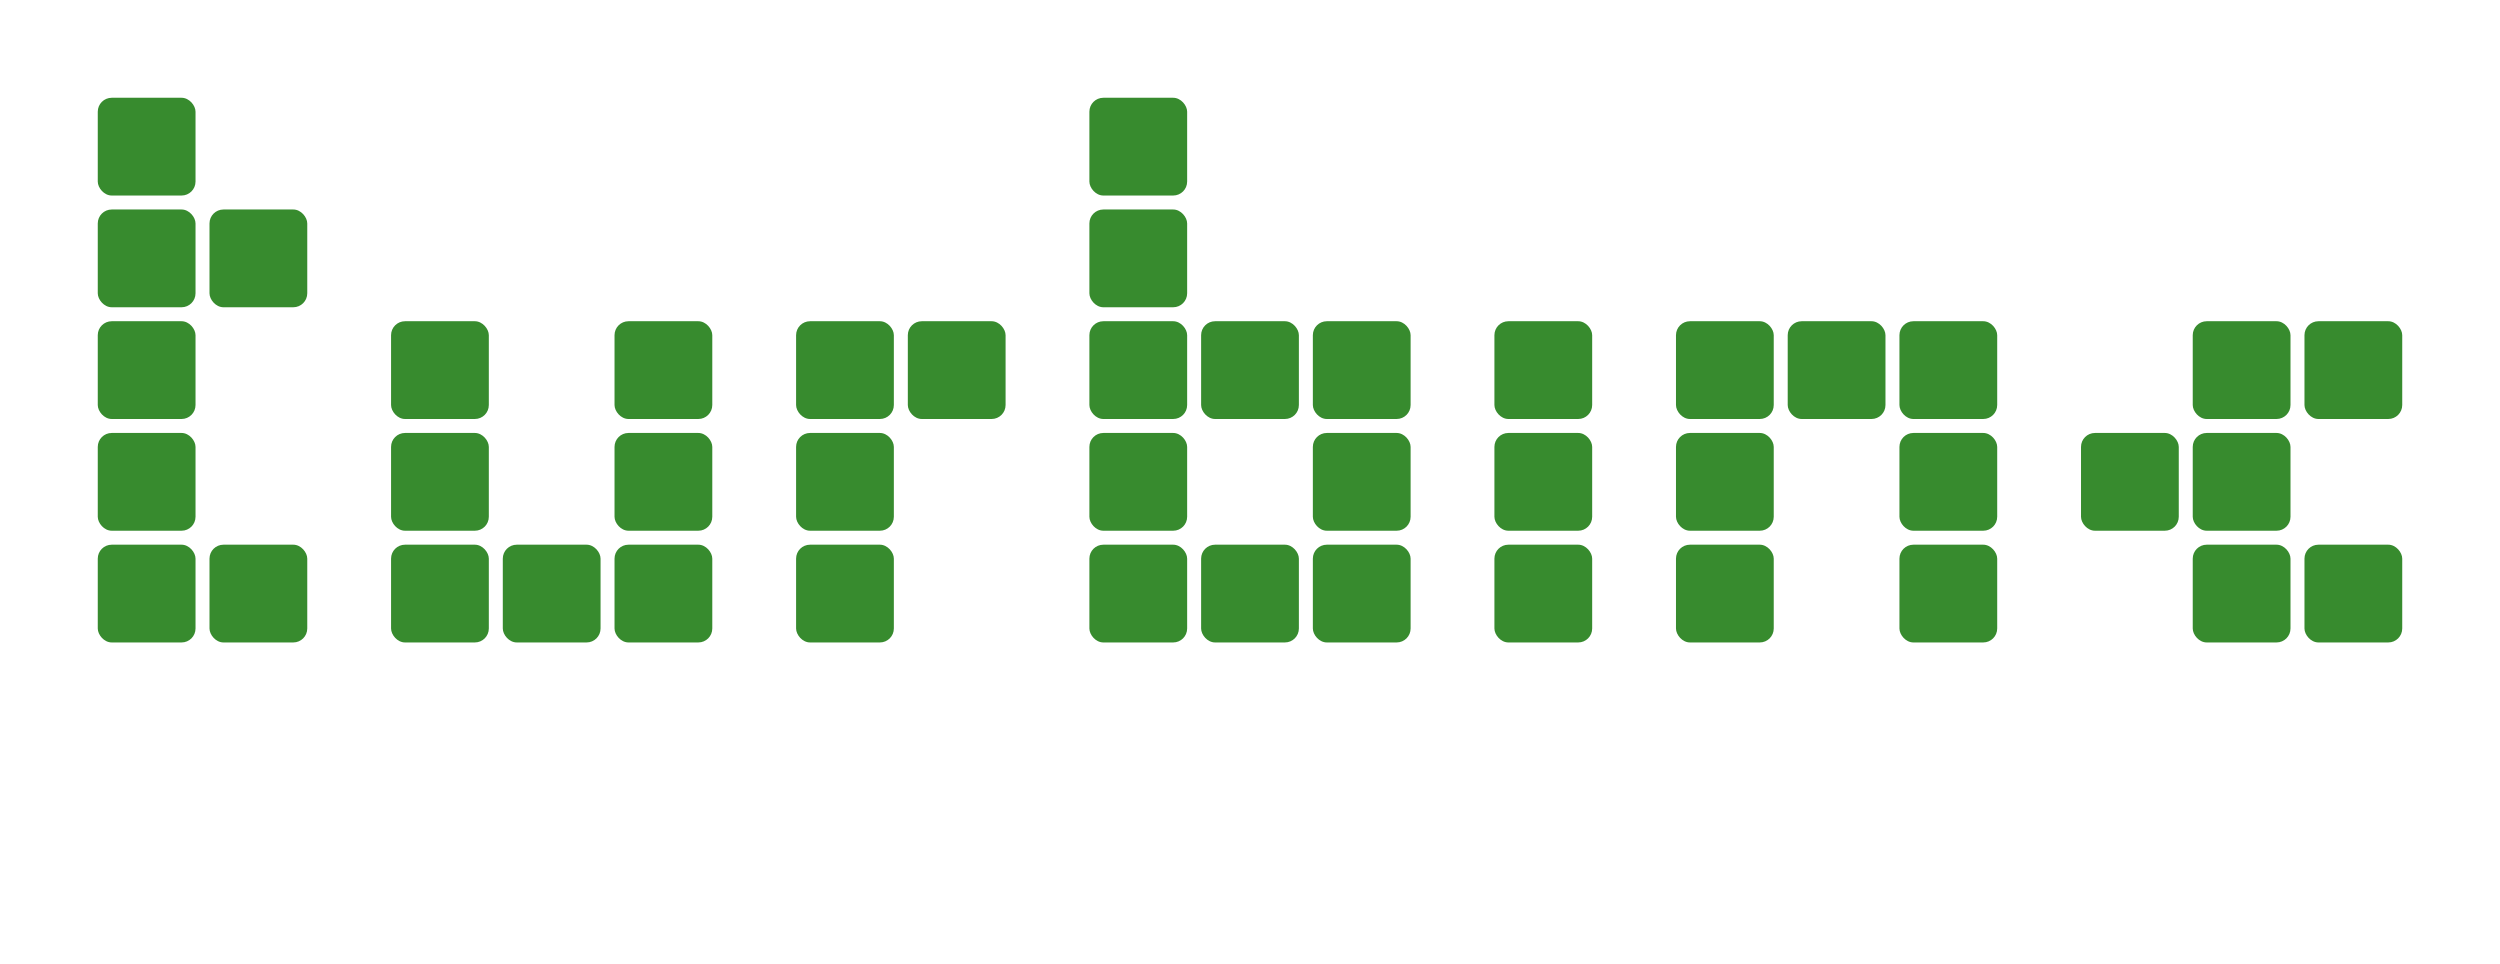 <svg width="179" height="69" xmlns="http://www.w3.org/2000/svg" xmlns:xlink="http://www.w3.org/1999/xlink"><g transform=""><rect style="fill:#378B2E" id="0-0" width="7" height="7" x="7" y="7" rx="1"/><rect style="fill:#378B2E" id="1-0" width="7" height="7" x="7" y="15" rx="1"/><rect style="fill:#378B2E" id="2-0" width="7" height="7" x="7" y="23" rx="1"/><rect style="fill:#378B2E" id="3-0" width="7" height="7" x="7" y="31" rx="1"/><rect style="fill:#378B2E" id="4-0" width="7" height="7" x="7" y="39" rx="1"/><rect style="fill:#378B2E" id="1-1" width="7" height="7" x="15" y="15" rx="1"/><rect style="fill:#378B2E" id="4-1" width="7" height="7" x="15" y="39" rx="1"/><rect style="fill:#378B2E" id="2-3" width="7" height="7" x="28" y="23" rx="1"/><rect style="fill:#378B2E" id="3-3" width="7" height="7" x="28" y="31" rx="1"/><rect style="fill:#378B2E" id="4-3" width="7" height="7" x="28" y="39" rx="1"/><rect style="fill:#378B2E" id="4-4" width="7" height="7" x="36" y="39" rx="1"/><rect style="fill:#378B2E" id="2-5" width="7" height="7" x="44" y="23" rx="1"/><rect style="fill:#378B2E" id="3-5" width="7" height="7" x="44" y="31" rx="1"/><rect style="fill:#378B2E" id="4-5" width="7" height="7" x="44" y="39" rx="1"/><rect style="fill:#378B2E" id="2-7" width="7" height="7" x="57" y="23" rx="1"/><rect style="fill:#378B2E" id="3-7" width="7" height="7" x="57" y="31" rx="1"/><rect style="fill:#378B2E" id="4-7" width="7" height="7" x="57" y="39" rx="1"/><rect style="fill:#378B2E" id="2-8" width="7" height="7" x="65" y="23" rx="1"/><rect style="fill:#378B2E" id="0-10" width="7" height="7" x="78" y="7" rx="1"/><rect style="fill:#378B2E" id="1-10" width="7" height="7" x="78" y="15" rx="1"/><rect style="fill:#378B2E" id="2-10" width="7" height="7" x="78" y="23" rx="1"/><rect style="fill:#378B2E" id="3-10" width="7" height="7" x="78" y="31" rx="1"/><rect style="fill:#378B2E" id="4-10" width="7" height="7" x="78" y="39" rx="1"/><rect style="fill:#378B2E" id="2-11" width="7" height="7" x="86" y="23" rx="1"/><rect style="fill:#378B2E" id="4-11" width="7" height="7" x="86" y="39" rx="1"/><rect style="fill:#378B2E" id="2-12" width="7" height="7" x="94" y="23" rx="1"/><rect style="fill:#378B2E" id="3-12" width="7" height="7" x="94" y="31" rx="1"/><rect style="fill:#378B2E" id="4-12" width="7" height="7" x="94" y="39" rx="1"/><rect style="fill:#378B2E" id="2-14" width="7" height="7" x="107" y="23" rx="1"/><rect style="fill:#378B2E" id="3-14" width="7" height="7" x="107" y="31" rx="1"/><rect style="fill:#378B2E" id="4-14" width="7" height="7" x="107" y="39" rx="1"/><rect style="fill:#378B2E" id="2-16" width="7" height="7" x="120" y="23" rx="1"/><rect style="fill:#378B2E" id="3-16" width="7" height="7" x="120" y="31" rx="1"/><rect style="fill:#378B2E" id="4-16" width="7" height="7" x="120" y="39" rx="1"/><rect style="fill:#378B2E" id="2-17" width="7" height="7" x="128" y="23" rx="1"/><rect style="fill:#378B2E" id="2-18" width="7" height="7" x="136" y="23" rx="1"/><rect style="fill:#378B2E" id="3-18" width="7" height="7" x="136" y="31" rx="1"/><rect style="fill:#378B2E" id="4-18" width="7" height="7" x="136" y="39" rx="1"/><rect style="fill:#378B2E" id="3-20" width="7" height="7" x="149" y="31" rx="1"/><rect style="fill:#378B2E" id="2-21" width="7" height="7" x="157" y="23" rx="1"/><rect style="fill:#378B2E" id="3-21" width="7" height="7" x="157" y="31" rx="1"/><rect style="fill:#378B2E" id="4-21" width="7" height="7" x="157" y="39" rx="1"/><rect style="fill:#378B2E" id="2-22" width="7" height="7" x="165" y="23" rx="1"/><rect style="fill:#378B2E" id="4-22" width="7" height="7" x="165" y="39" rx="1"/></g></svg>